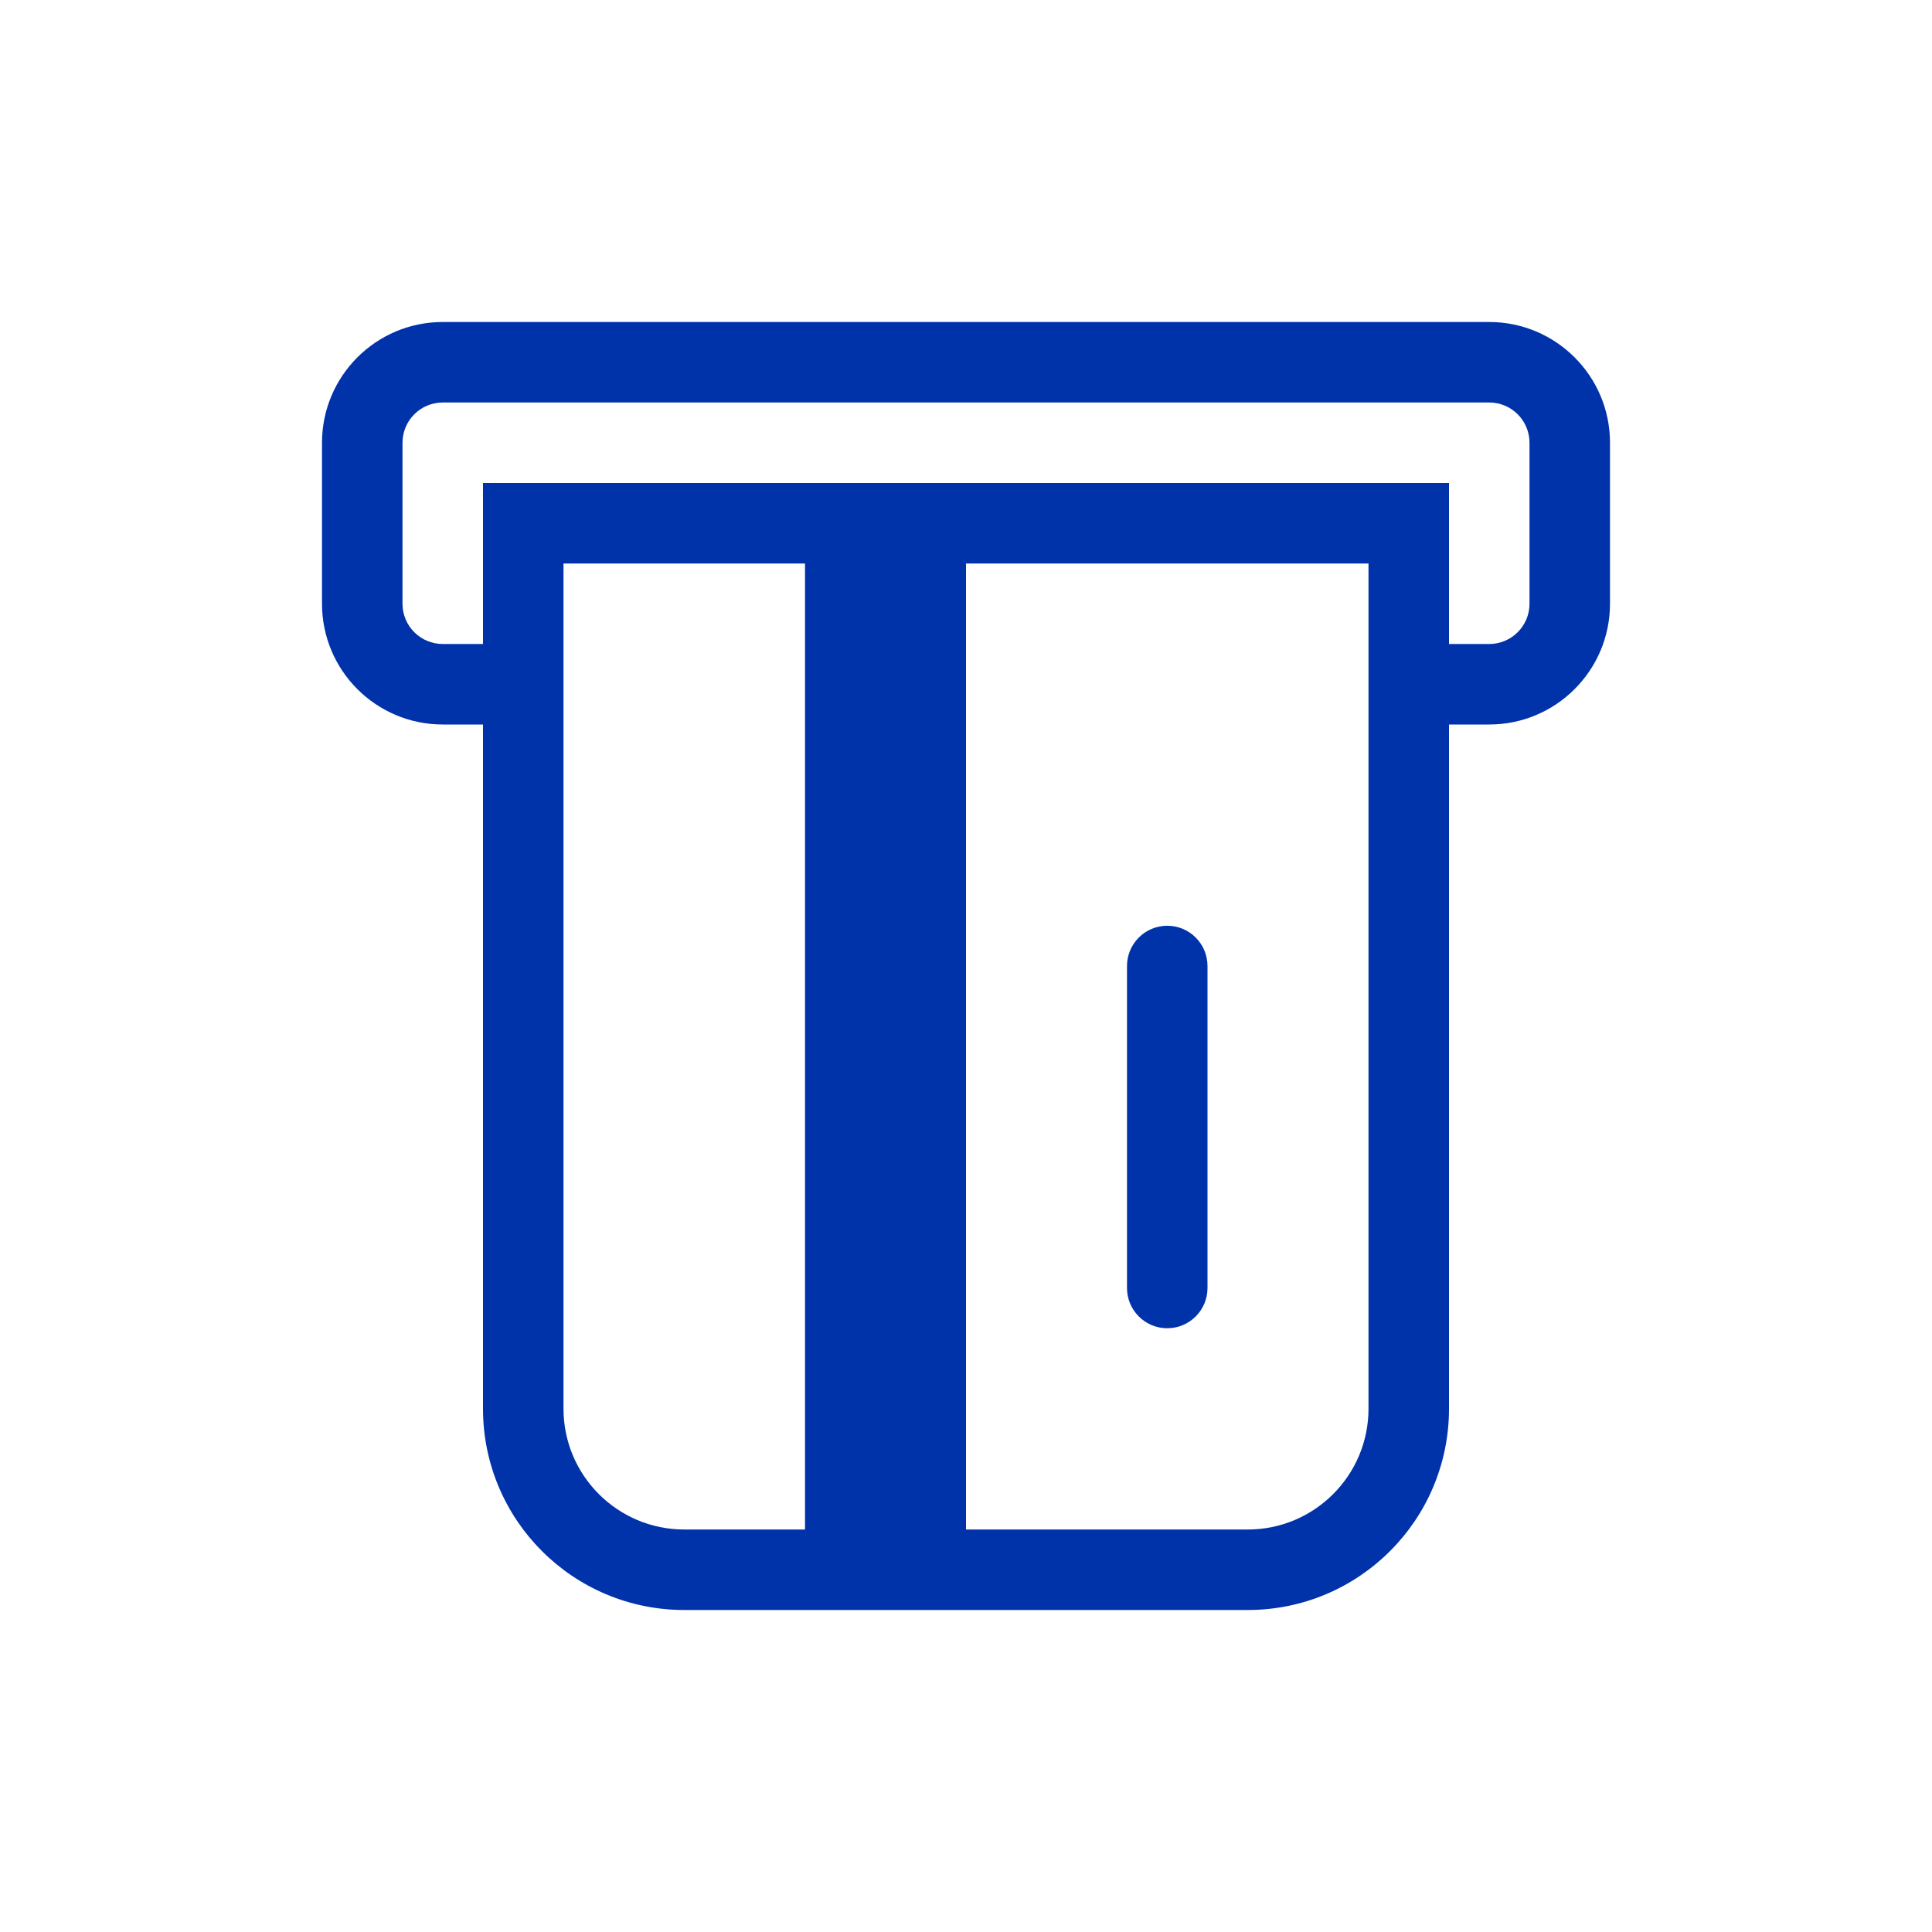 <svg width="24" height="24" viewBox="0 0 24 24" fill="none" xmlns="http://www.w3.org/2000/svg">
<path d="M14.5 16.5C14.224 16.5 14 16.276 14 16V12C14 11.724 14.224 11.5 14.5 11.5C14.776 11.5 15 11.724 15 12V16C15 16.276 14.776 16.5 14.5 16.5Z" fill="#0033AA"/>
<path fill-rule="evenodd" clip-rule="evenodd" d="M18 17.5C18 18.881 16.881 20 15.5 20H8.5C7.119 20 6 18.881 6 17.5V9H5.5C4.672 9 4 8.329 4 7.5V5.5C4 4.671 4.672 4 5.5 4H18.5C19.328 4 20 4.672 20 5.5V7.5C20 8.328 19.328 9 18.5 9H18V17.5ZM5.5 8C5.224 8 5 7.776 5 7.5V5.5C5 5.224 5.224 5 5.5 5H18.5C18.776 5 19 5.224 19 5.5V7.5C19 7.776 18.776 8 18.5 8H18V6H6V8H5.5ZM17 17.5C17 18.328 16.328 19 15.5 19H12V7H17V17.5ZM7 17.5C7 18.328 7.672 19 8.5 19H10V7H7V17.5Z" fill="#0033AA"/>
</svg>
